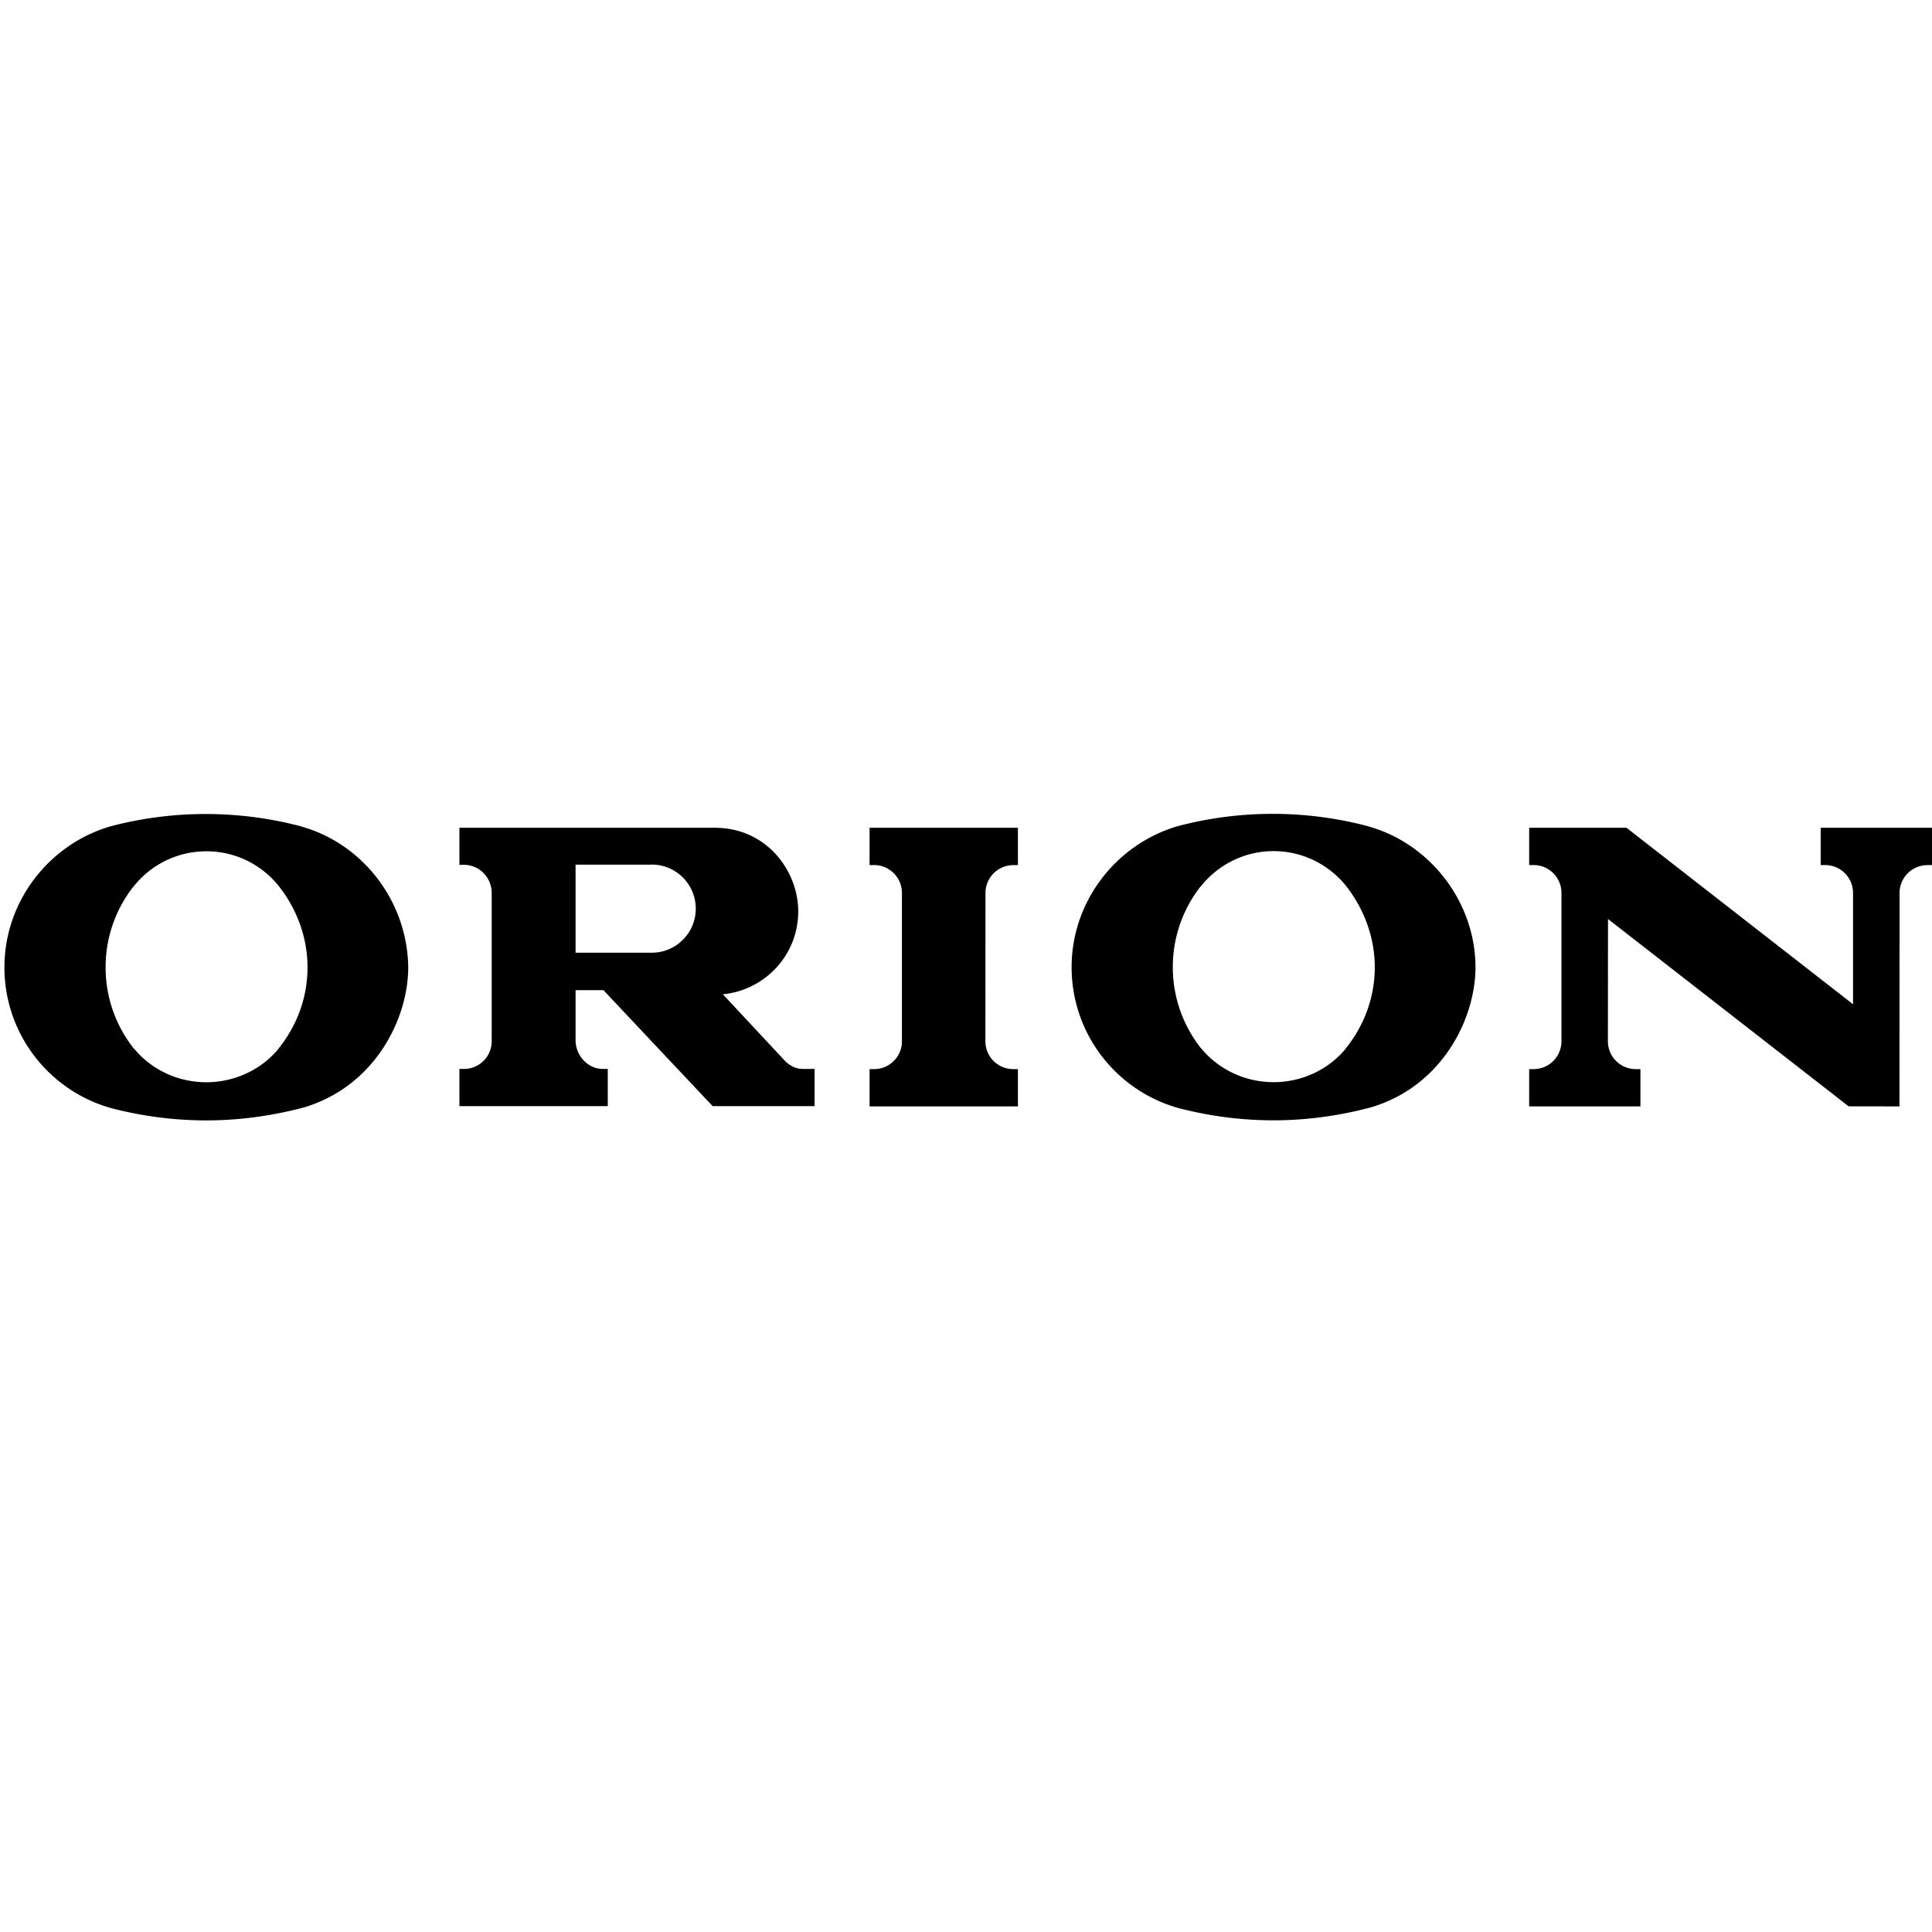<?xml version="1.0" encoding="iso-8859-1"?><svg height="200px" viewBox="0.0 0.0 24.0 24.0" width="200px" xmlns="http://www.w3.org/2000/svg"><path animation_id="0" d="M11.204 11.094 L11.204 12.935 C11.205 13.126 11.049 13.281 10.859 13.281 L10.802 13.281 L10.802 13.744 L12.645 13.744 L12.645 13.281 L12.587 13.281 A0.346 0.346 0.0 0 1 12.241 12.935 L12.242 11.093 C12.242 10.902 12.397 10.747 12.587 10.747 L12.645 10.746 L12.645 10.283 L10.802 10.283 L10.802 10.746 L10.858 10.746 C11.049 10.746 11.204 10.901 11.204 11.092 M14.719 13.785 C13.913 13.6 13.312 12.877 13.312 12.015 C13.312 11.188 13.875 10.483 14.63 10.263 A4.615 4.615 0.0 0 1 15.813 10.11 C16.221 10.11 16.616 10.164 16.992 10.263 L17.016 10.271 C17.766 10.487 18.327 11.204 18.329 12.014 C18.329 12.658 17.912 13.494 17.033 13.755 C16.651 13.858 16.237 13.917 15.823 13.917 C15.451 13.917 15.089 13.873 14.742 13.79 L14.719 13.785 M16.718 13.024 C16.941 12.745 17.078 12.399 17.078 12.014 C17.078 11.635 16.938 11.282 16.721 11.005 C16.509 10.742 16.185 10.573 15.821 10.573 C15.455 10.573 15.129 10.744 14.918 11.01 L14.91 11.017 A1.622 1.622 0.0 0 0 14.569 12.014 A1.621 1.621 0.0 0 0 14.924 13.028 L14.925 13.027 C15.137 13.283 15.463 13.443 15.822 13.443 C16.18 13.443 16.507 13.282 16.718 13.026 L16.718 13.024 L16.718 13.024 M1.462 13.786 C0.656 13.601 0.055 12.879 0.055 12.016 C0.055 11.19 0.618 10.484 1.373 10.265 A4.621 4.621 0.0 0 1 2.555 10.112 C2.963 10.112 3.358 10.165 3.735 10.264 L3.759 10.272 C4.509 10.488 5.061 11.198 5.071 12.016 C5.071 12.66 4.654 13.495 3.775 13.757 C3.393 13.859 2.979 13.918 2.565 13.918 A4.647 4.647 0.0 0 1 1.484 13.791 L1.462 13.786 M3.461 13.025 C3.684 12.747 3.82 12.401 3.82 12.016 C3.82 11.636 3.681 11.283 3.463 11.007 C3.252 10.743 2.927 10.575 2.564 10.575 C2.198 10.575 1.871 10.745 1.66 11.012 L1.653 11.019 A1.619 1.619 0.0 0 0 1.312 12.015 A1.621 1.621 0.0 0 0 1.666 13.03 L1.668 13.029 C1.879 13.285 2.206 13.444 2.564 13.444 C2.922 13.444 3.25 13.283 3.461 13.027 L3.461 13.025 L3.461 13.025 M23.596 13.744 L23.597 11.093 A0.346 0.346 0.0 0 1 23.943 10.747 L24.0 10.746 L24.0 10.283 L22.617 10.283 L22.617 10.746 L22.673 10.746 C22.864 10.746 23.019 10.901 23.019 11.092 L23.019 12.475 L20.205 10.283 L18.996 10.283 L18.996 10.746 L19.052 10.746 A0.346 0.346 0.0 0 1 19.397 11.092 L19.397 12.935 A0.346 0.346 0.0 0 1 19.052 13.281 L18.996 13.281 L18.996 13.744 L20.378 13.744 L20.378 13.281 L20.32 13.281 C20.129 13.281 19.974 13.126 19.974 12.935 L19.975 11.416 L22.964 13.743 L23.595 13.744 L23.596 13.744 M9.916 11.318 C9.916 11.89 9.473 12.307 8.979 12.351 L9.764 13.192 C9.837 13.253 9.893 13.279 9.989 13.279 L10.119 13.279 L10.119 13.741 L8.853 13.741 L7.496 12.3 L7.15 12.3 L7.15 12.92 C7.15 13.111 7.3 13.279 7.491 13.279 L7.55 13.279 L7.55 13.741 L5.707 13.741 L5.707 13.279 L5.763 13.279 C5.954 13.279 6.109 13.124 6.108 12.933 L6.108 11.092 C6.108 10.901 5.954 10.743 5.763 10.743 L5.707 10.744 L5.707 10.283 L8.879 10.283 C9.534 10.283 9.915 10.83 9.916 11.318 M8.51 13.378 L7.99 12.827 M8.643 11.288 C8.643 10.985 8.398 10.74 8.096 10.74 L8.096 10.741 L7.15 10.741 L7.15 11.835 L8.096 11.835 C8.398 11.835 8.643 11.59 8.643 11.288" fill="black" fill-opacity="1.0" filling="0"/></svg>